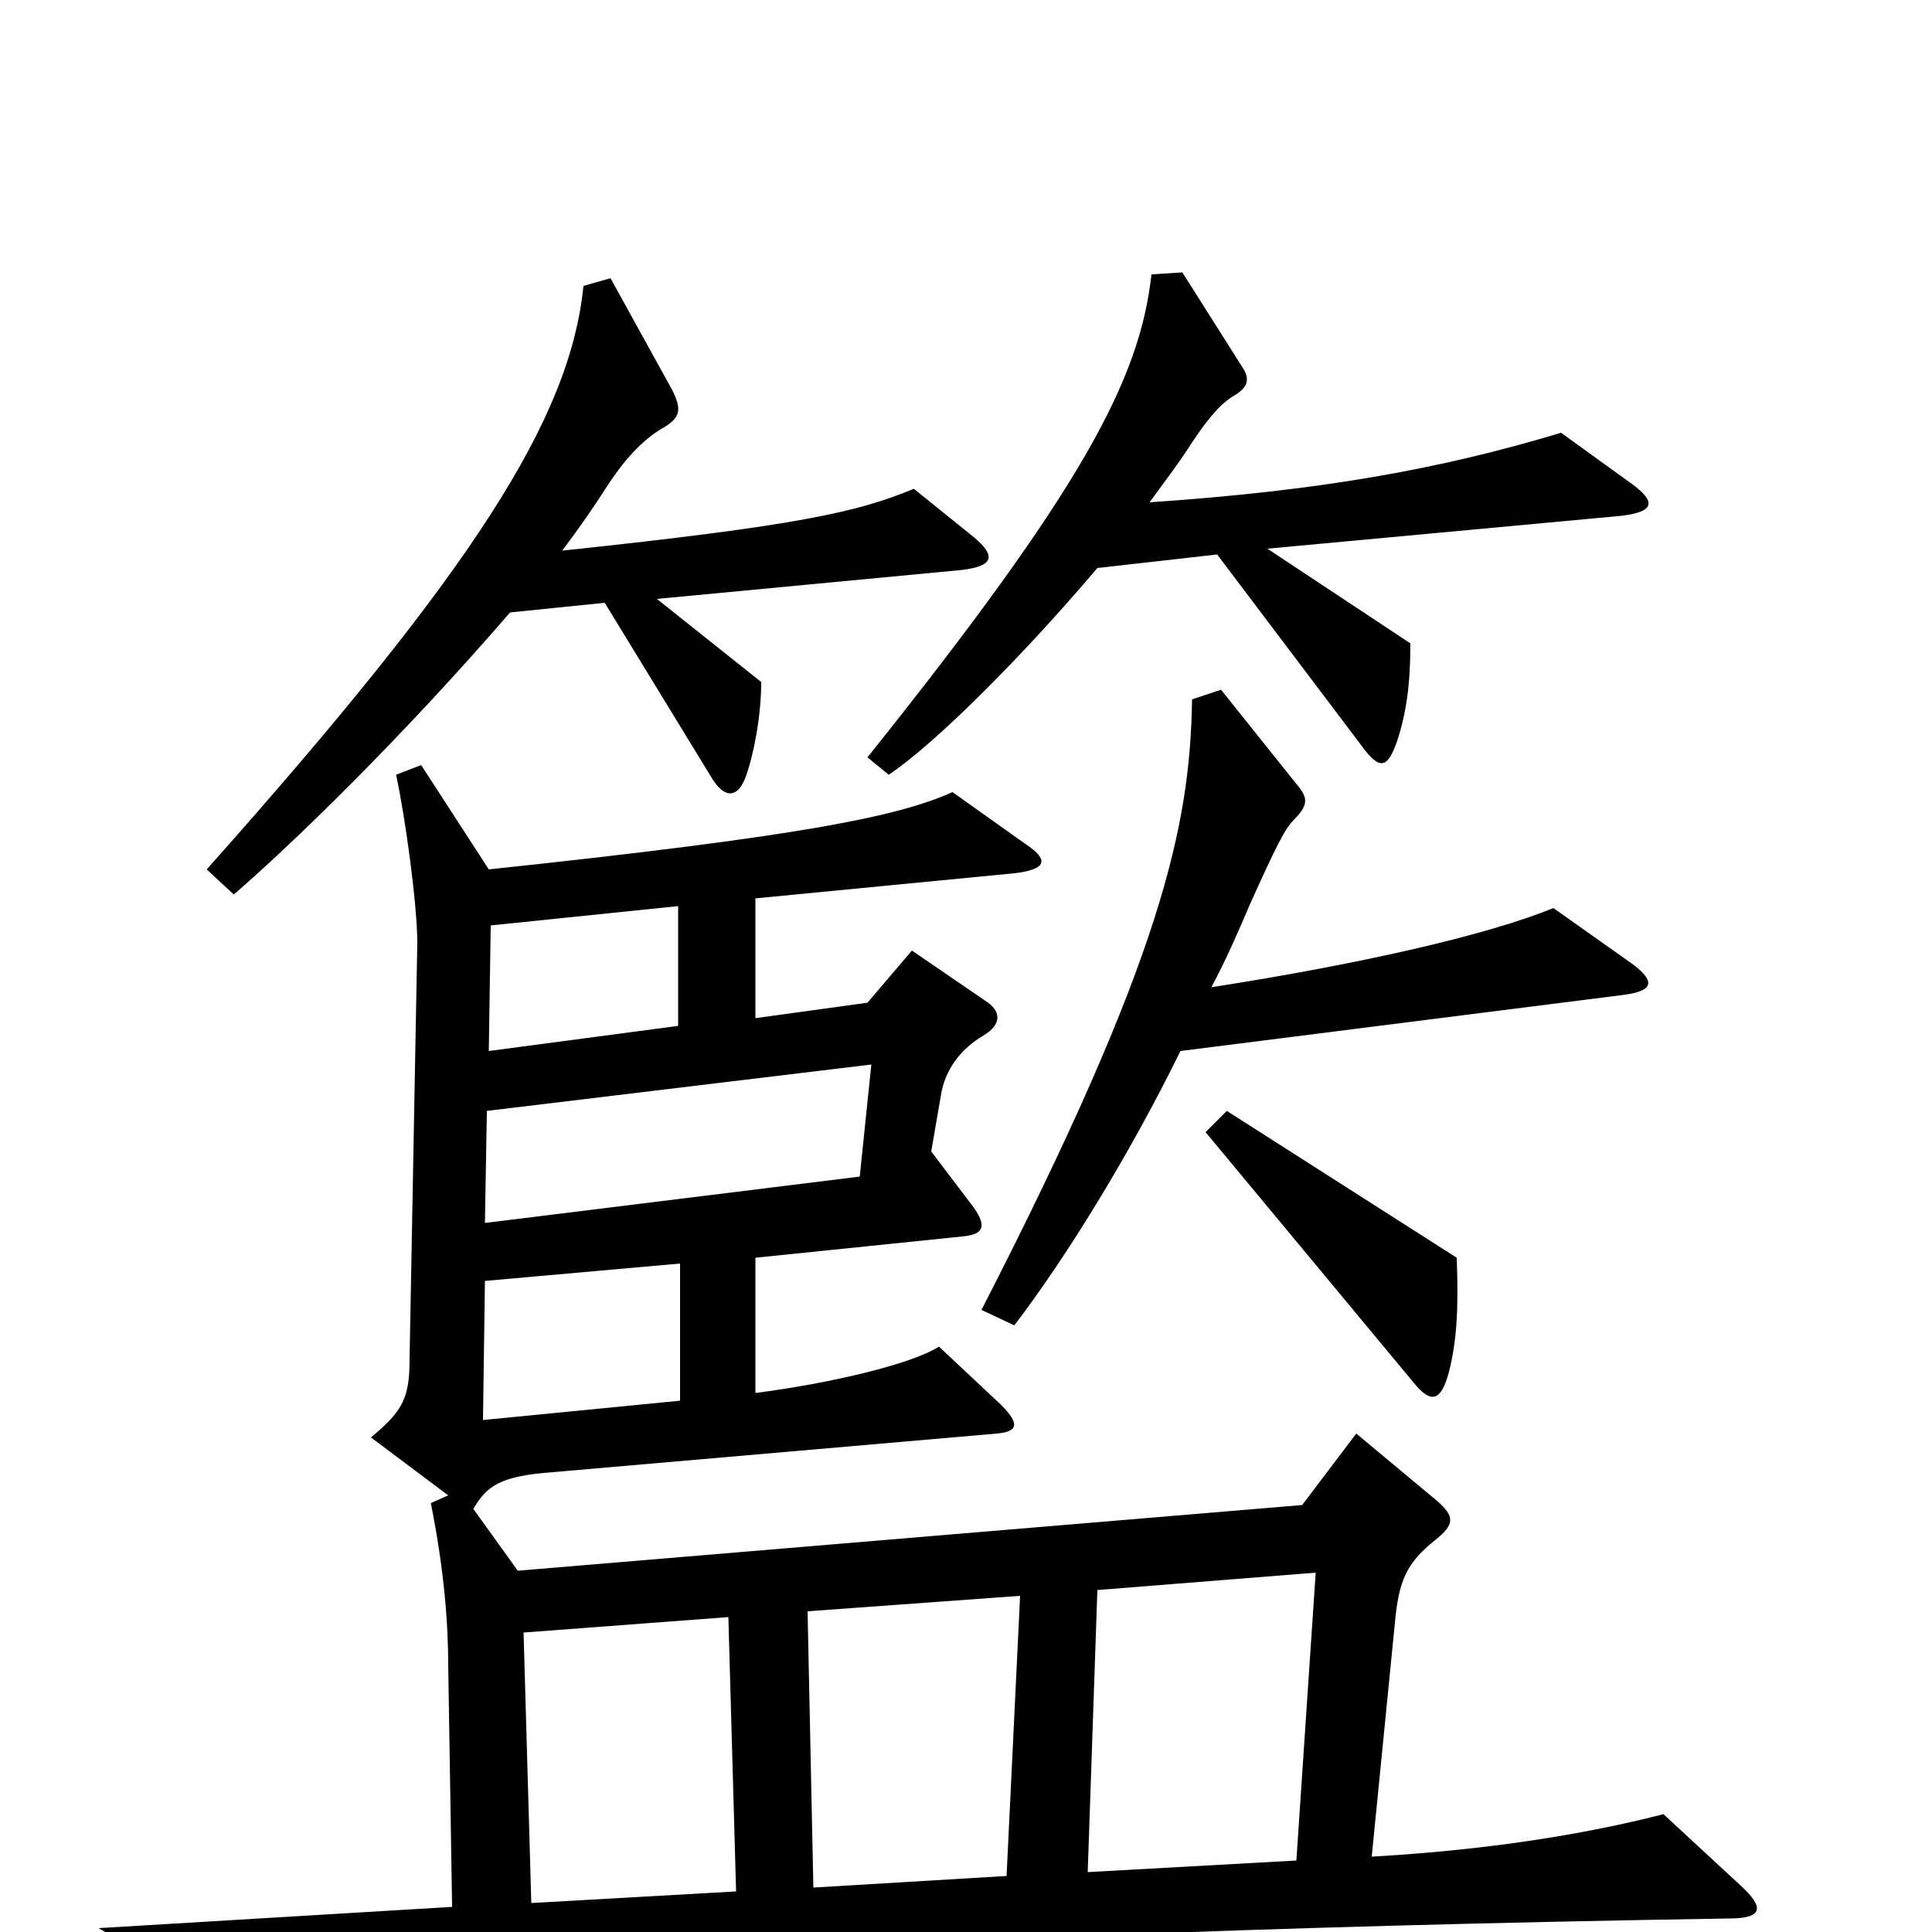 <svg xmlns="http://www.w3.org/2000/svg" viewBox="0 -1000 1000 1000">
	<path fill="#000000" d="M381 -21L275 -15L271 -155L377 -163ZM528 -174L521 -29L421 -23L418 -166ZM681 -186L671 -37L563 -31L568 -177ZM352 -275L250 -265L251 -337L352 -346ZM232 -226L223 -222C230 -187 232 -159 232 -138L234 -13L51 -2L127 42C158 26 398 1 895 -7C913 -7 913 -13 901 -24L861 -61C830 -53 780 -43 710 -39L722 -160C724 -182 728 -191 743 -203C753 -211 753 -215 744 -223L702 -258L674 -221L268 -187L245 -219C252 -231 259 -236 286 -238L516 -258C527 -259 528 -263 518 -273L486 -303C472 -294 430 -284 391 -279V-349L498 -360C509 -361 511 -365 504 -375L482 -404L487 -433C489 -446 497 -457 509 -464C519 -470 518 -477 510 -482L472 -508L449 -481L391 -473V-535L525 -548C542 -550 543 -555 531 -563L493 -590C464 -577 413 -567 253 -550L218 -604L205 -599C210 -576 216 -531 216 -512L212 -297C212 -277 209 -270 192 -256ZM451 -449L445 -391L251 -367L252 -425ZM351 -469L253 -456L254 -521L351 -531ZM754 -349L635 -425L624 -414L732 -284C741 -273 746 -275 750 -290C754 -306 755 -322 754 -349ZM845 -501L804 -530C770 -516 704 -501 627 -489C635 -504 641 -518 647 -532C661 -563 665 -571 670 -576C677 -583 677 -587 672 -593L632 -643L617 -638C616 -573 602 -505 508 -322L525 -314C551 -348 584 -401 611 -456L840 -485C856 -487 857 -492 845 -501ZM504 -722L473 -747C444 -735 414 -728 291 -715C300 -727 307 -737 314 -748C325 -765 335 -774 344 -779C352 -784 353 -788 348 -798L316 -856L302 -852C295 -783 245 -705 107 -550L121 -537C150 -562 207 -617 264 -683L313 -688L368 -598C375 -586 382 -587 386 -598C390 -609 394 -629 394 -647L340 -690L498 -705C514 -707 516 -712 504 -722ZM844 -750L808 -776C745 -757 683 -746 595 -740C603 -751 610 -760 617 -771C627 -786 633 -792 640 -796C646 -800 647 -804 643 -810L612 -859L596 -858C590 -804 561 -748 449 -608L460 -599C484 -615 529 -660 568 -706L630 -713L704 -615C714 -601 718 -602 723 -616C728 -631 730 -646 730 -667L656 -716L839 -733C856 -735 858 -740 844 -750Z"/>
</svg>
